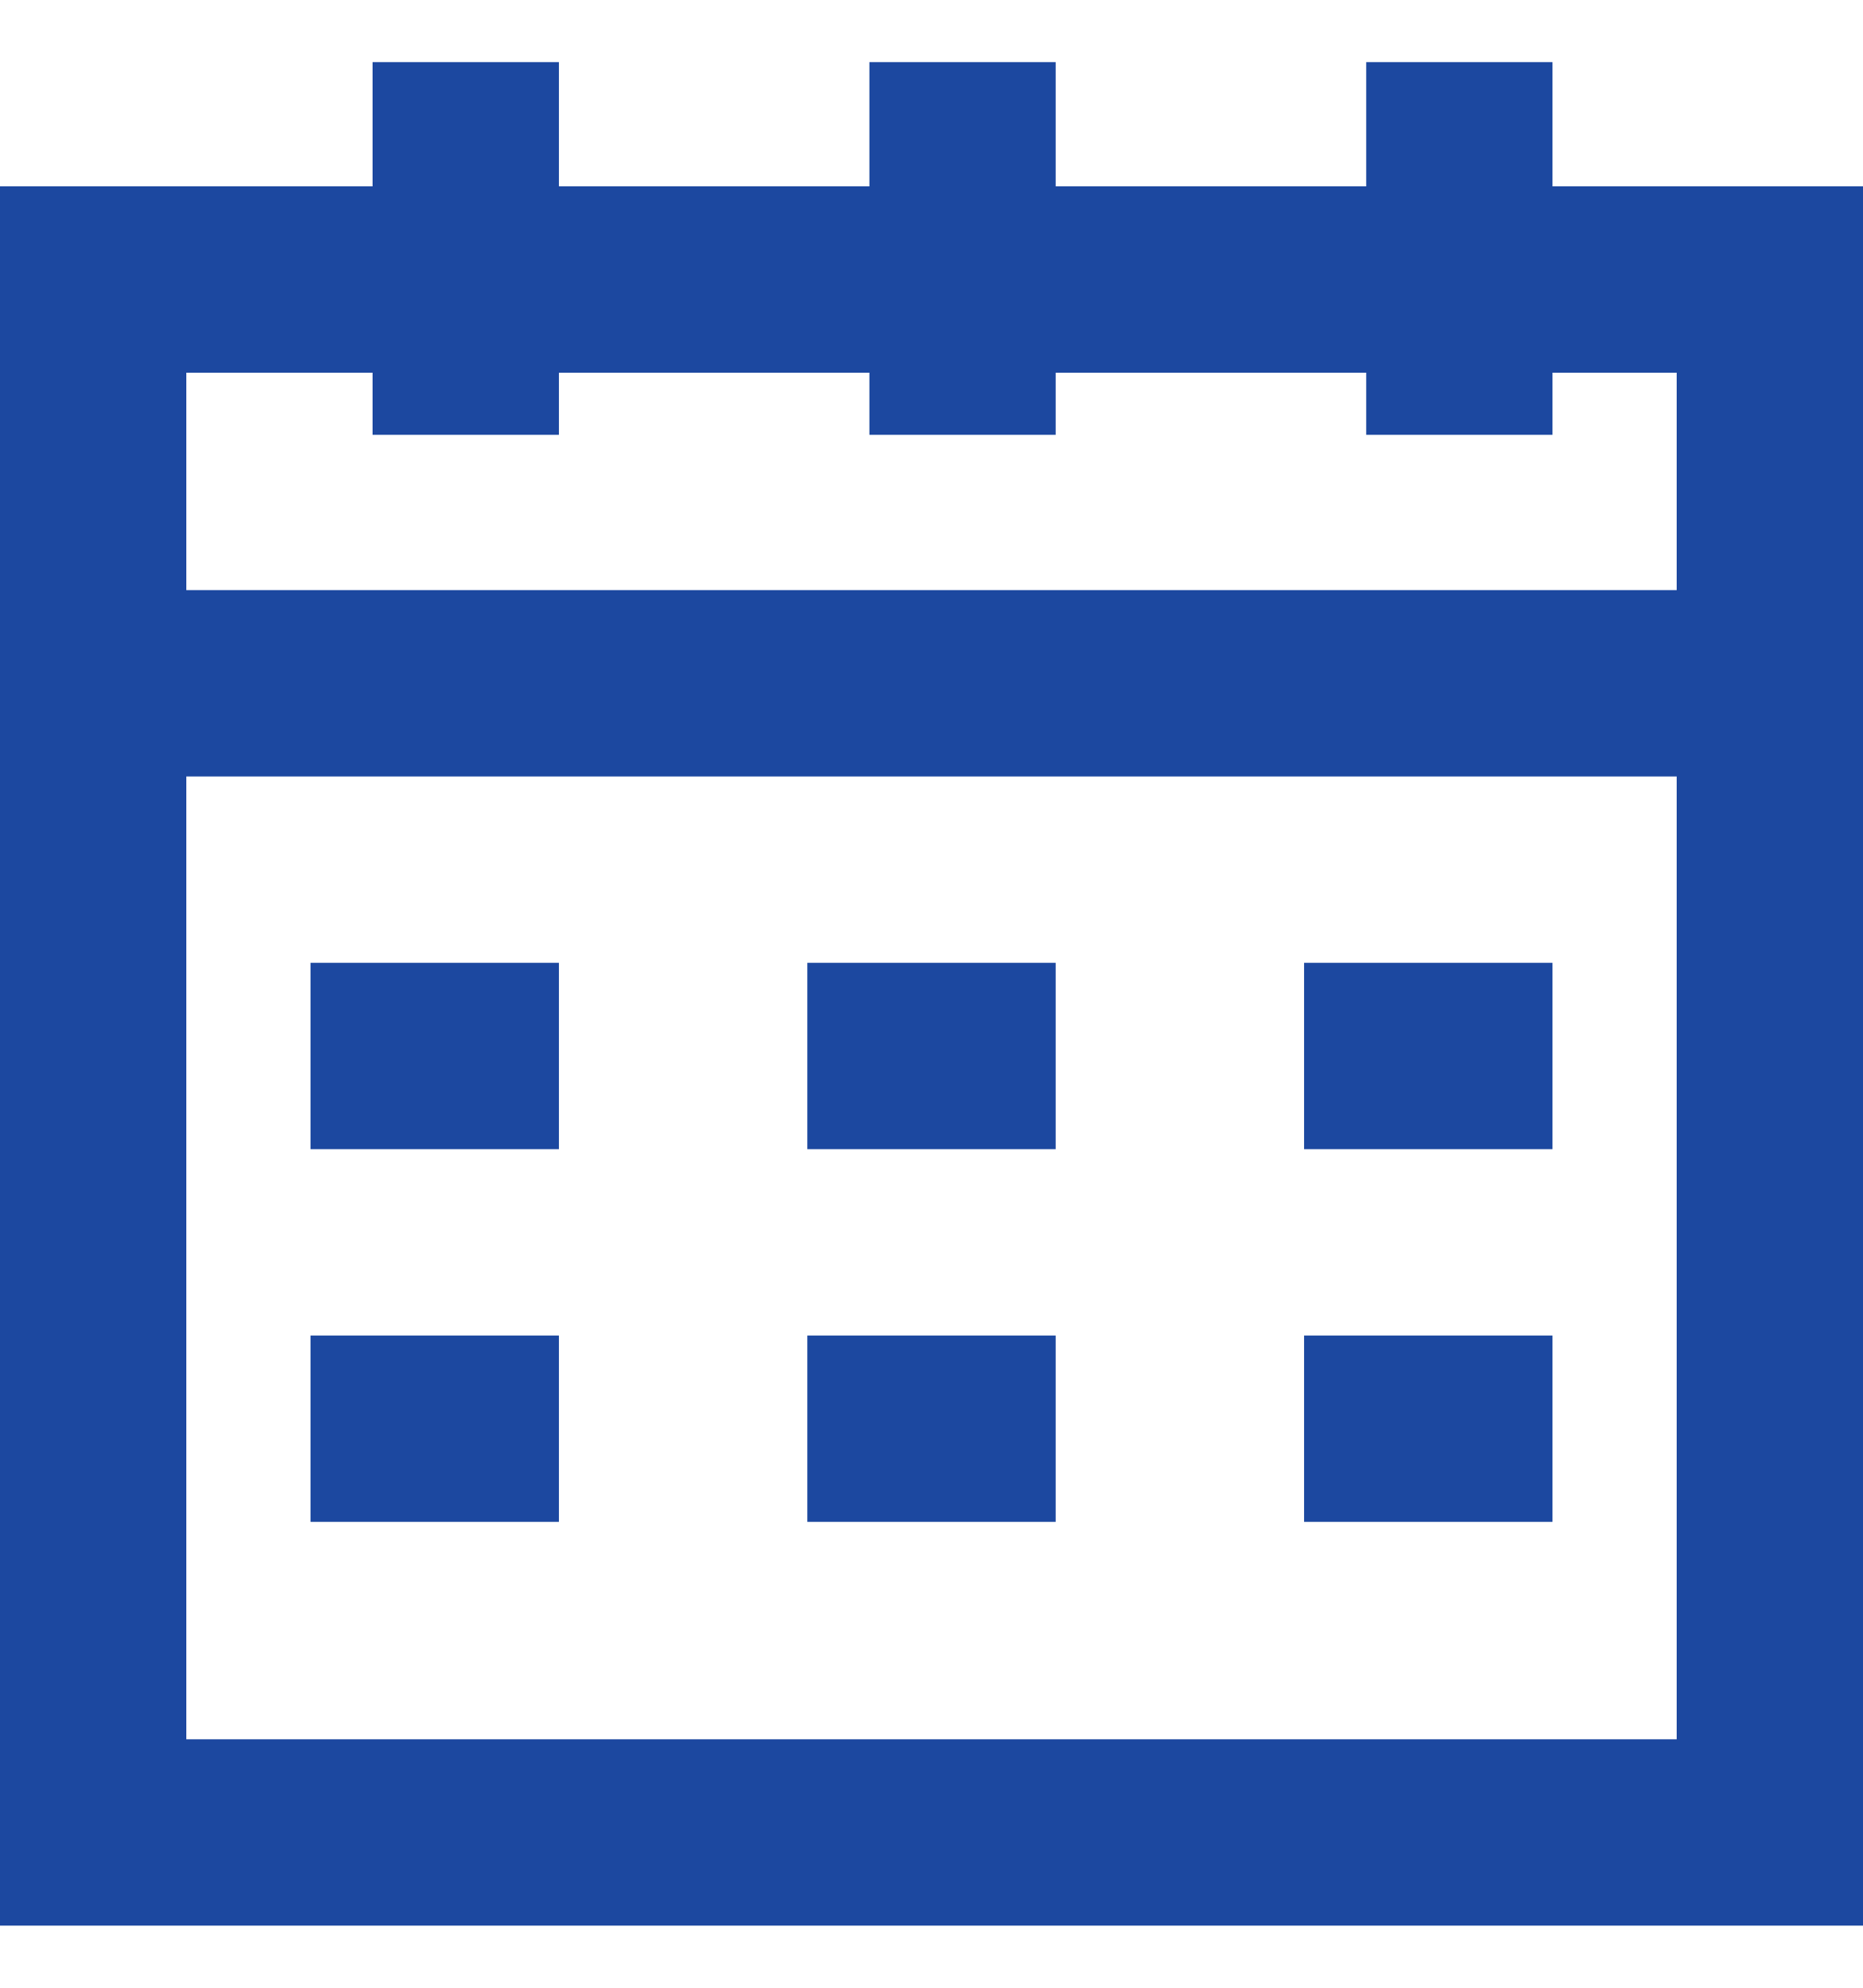 <svg width="15" height="16" viewBox="0 0 15 16" fill="none" xmlns="http://www.w3.org/2000/svg">
<rect x="0.75" y="2.25" width="13.5" height="12.5" stroke="#1C48A0" stroke-width="1.5"/>
<path d="M1 5.5H15" stroke="#1C48A0" stroke-width="1.5"/>
<line x1="3.75" y1="0.5" x2="3.75" y2="3.5" stroke="#1C48A0" stroke-width="1.5"/>
<path d="M2.5 8.5H4.5M6.5 8.5H8.5M10.5 8.5H12.5" stroke="#1C48A0" stroke-width="1.5"/>
<path d="M2.5 11.5H4.5M6.5 11.5H8.5M10.5 11.5H12.5" stroke="#1C48A0" stroke-width="1.5"/>
<line x1="7.75" y1="0.5" x2="7.75" y2="3.5" stroke="#1C48A0" stroke-width="1.5"/>
<line x1="11.75" y1="0.5" x2="11.75" y2="3.5" stroke="#1C48A0" stroke-width="1.5"/>
</svg>
